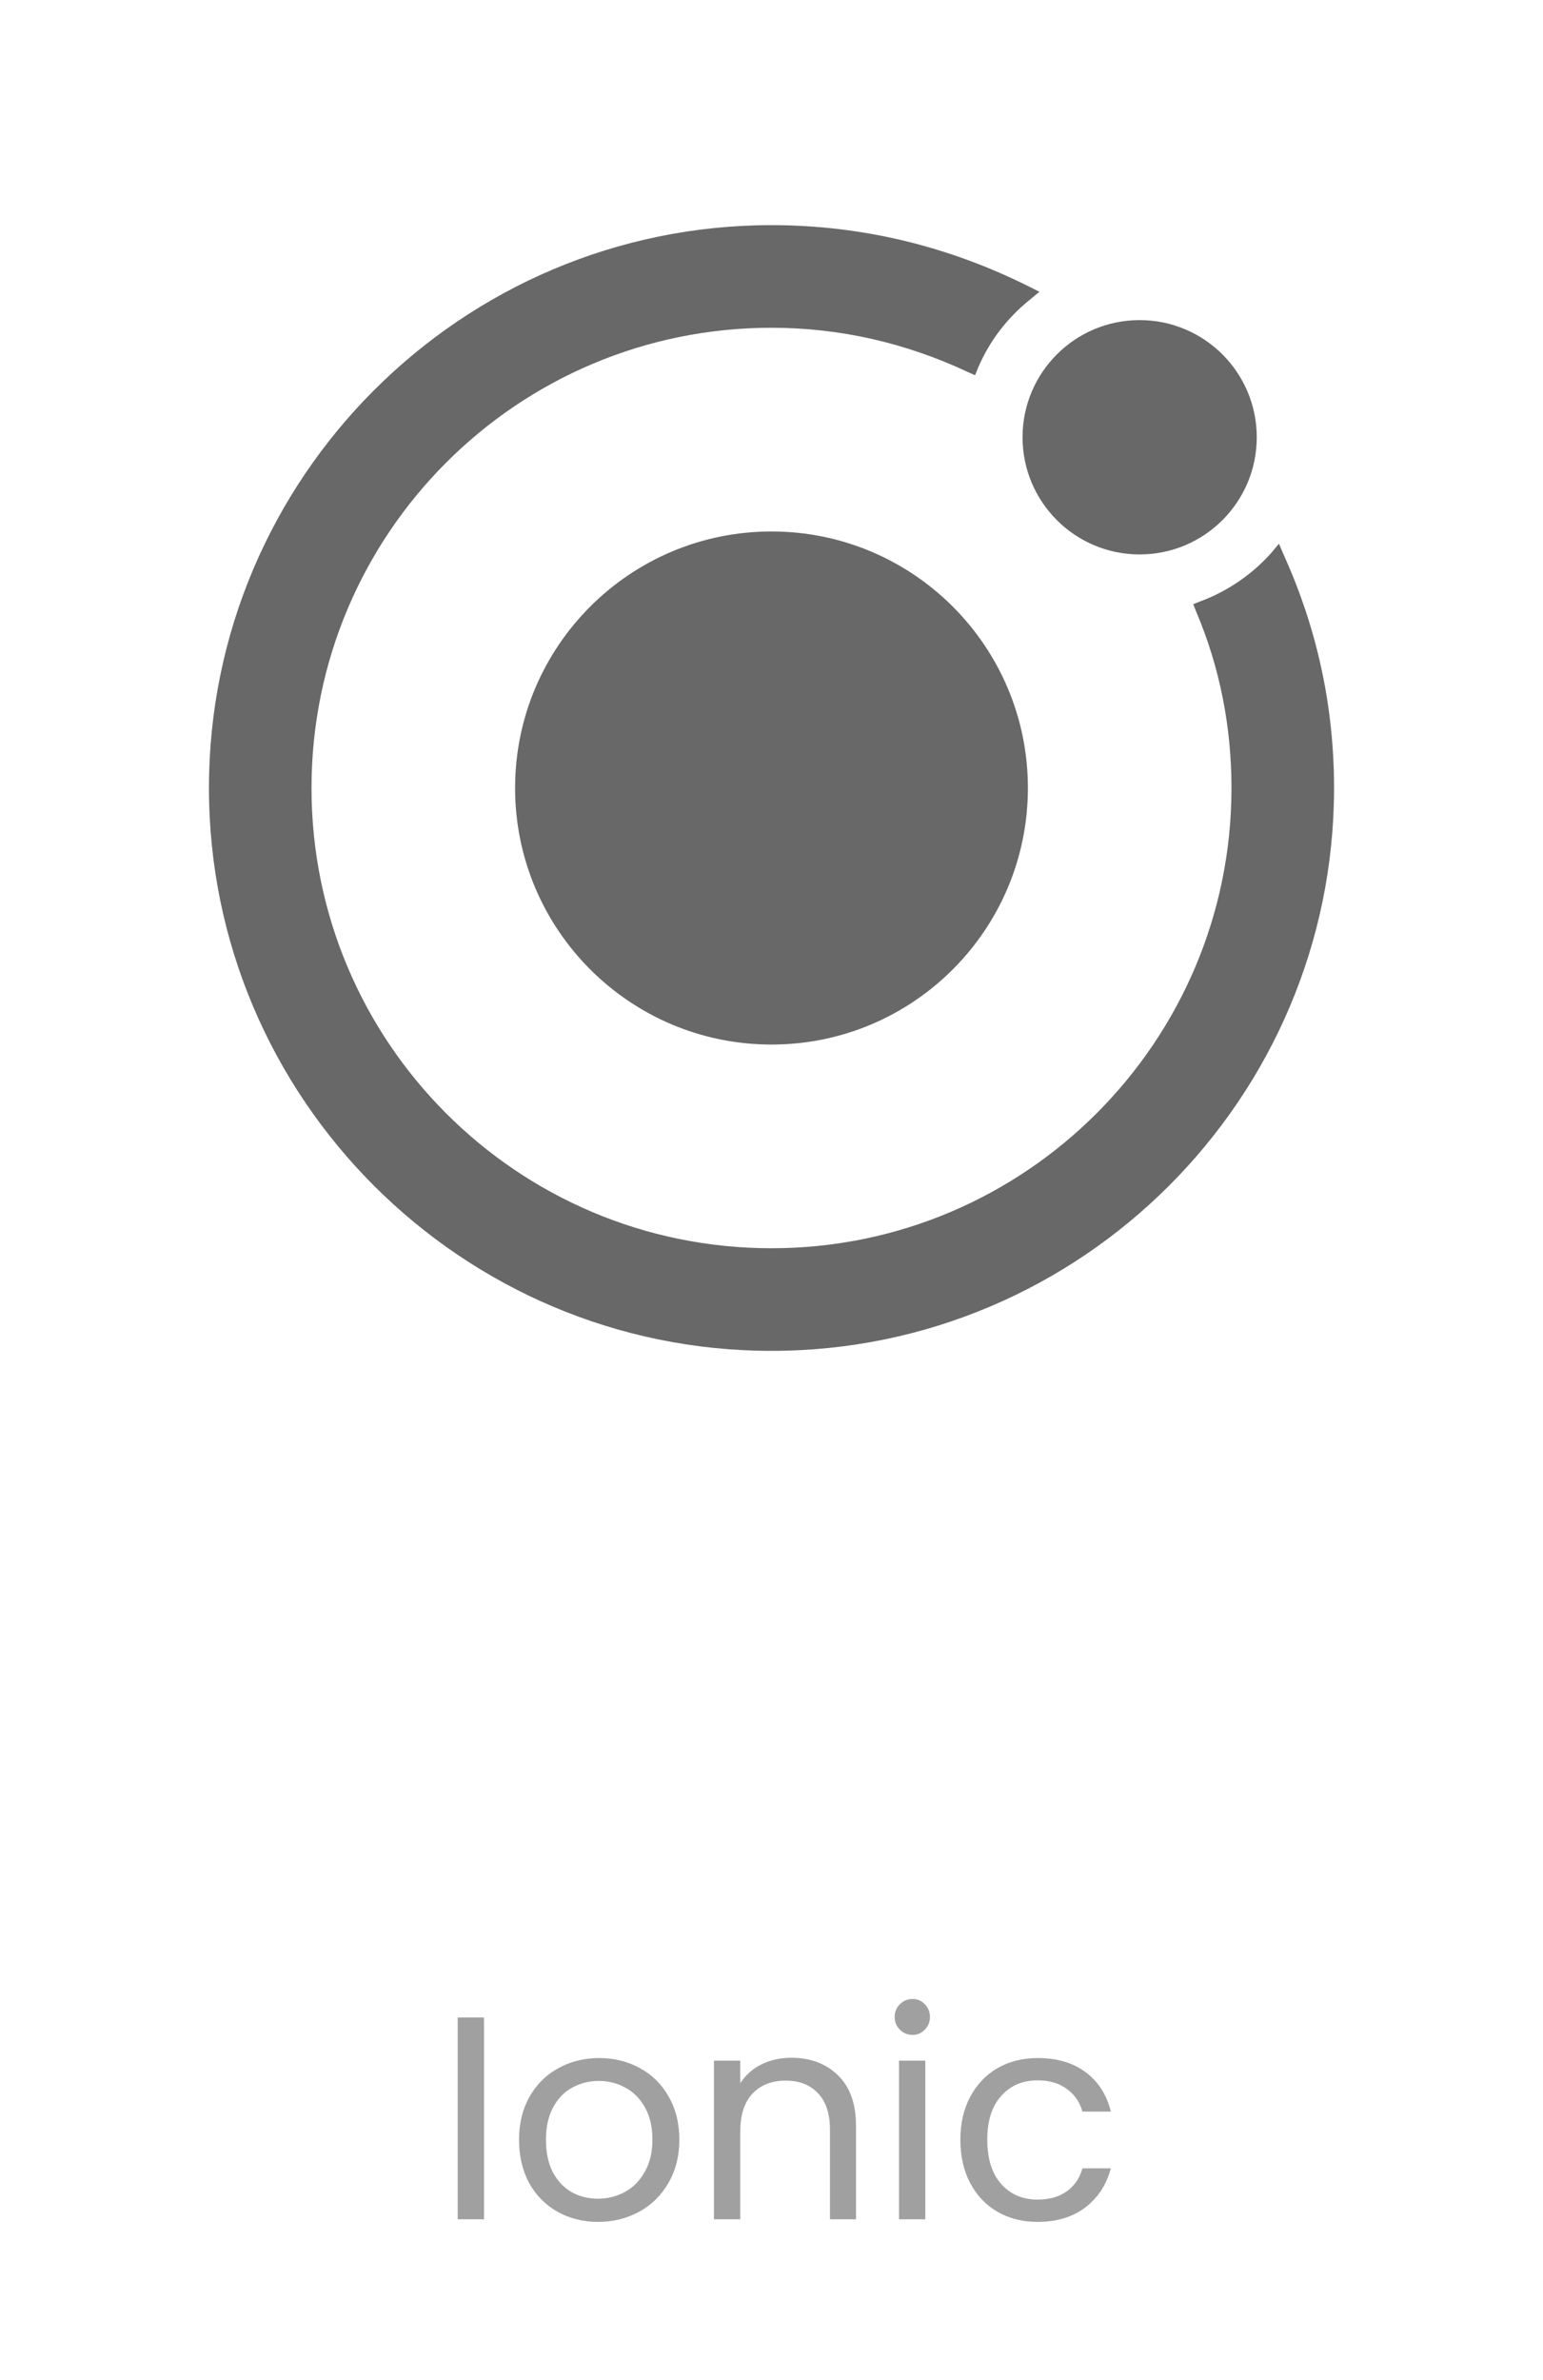 <svg width="96" height="148" viewBox="0 0 96 148" fill="none" xmlns="http://www.w3.org/2000/svg">
<path d="M30.114 125.454V138H28.476V125.454H30.114ZM37.208 138.162C36.283 138.162 35.444 137.952 34.688 137.532C33.944 137.112 33.355 136.518 32.923 135.75C32.504 134.97 32.294 134.07 32.294 133.05C32.294 132.042 32.51 131.154 32.941 130.386C33.386 129.606 33.986 129.012 34.742 128.604C35.498 128.184 36.343 127.974 37.279 127.974C38.215 127.974 39.062 128.184 39.818 128.604C40.574 129.012 41.167 129.6 41.599 130.368C42.044 131.136 42.266 132.03 42.266 133.05C42.266 134.07 42.038 134.97 41.581 135.75C41.138 136.518 40.532 137.112 39.764 137.532C38.995 137.952 38.144 138.162 37.208 138.162ZM37.208 136.722C37.795 136.722 38.347 136.584 38.864 136.308C39.38 136.032 39.794 135.618 40.105 135.066C40.429 134.514 40.592 133.842 40.592 133.05C40.592 132.258 40.435 131.586 40.123 131.034C39.812 130.482 39.404 130.074 38.9 129.81C38.395 129.534 37.849 129.396 37.261 129.396C36.661 129.396 36.109 129.534 35.605 129.81C35.114 130.074 34.718 130.482 34.417 131.034C34.117 131.586 33.968 132.258 33.968 133.05C33.968 133.854 34.111 134.532 34.4 135.084C34.7 135.636 35.096 136.05 35.587 136.326C36.08 136.59 36.62 136.722 37.208 136.722ZM49.225 127.956C50.425 127.956 51.397 128.322 52.141 129.054C52.885 129.774 53.257 130.818 53.257 132.186V138H51.637V132.42C51.637 131.436 51.391 130.686 50.899 130.17C50.407 129.642 49.735 129.378 48.883 129.378C48.019 129.378 47.329 129.648 46.813 130.188C46.309 130.728 46.057 131.514 46.057 132.546V138H44.419V128.136H46.057V129.54C46.381 129.036 46.819 128.646 47.371 128.37C47.935 128.094 48.553 127.956 49.225 127.956ZM56.779 126.534C56.467 126.534 56.203 126.426 55.987 126.21C55.771 125.994 55.663 125.73 55.663 125.418C55.663 125.106 55.771 124.842 55.987 124.626C56.203 124.41 56.467 124.302 56.779 124.302C57.079 124.302 57.331 124.41 57.535 124.626C57.751 124.842 57.859 125.106 57.859 125.418C57.859 125.73 57.751 125.994 57.535 126.21C57.331 126.426 57.079 126.534 56.779 126.534ZM57.571 128.136V138H55.933V128.136H57.571ZM59.751 133.05C59.751 132.03 59.955 131.142 60.363 130.386C60.771 129.618 61.335 129.024 62.055 128.604C62.787 128.184 63.621 127.974 64.557 127.974C65.769 127.974 66.765 128.268 67.545 128.856C68.337 129.444 68.859 130.26 69.111 131.304H67.347C67.179 130.704 66.849 130.23 66.357 129.882C65.877 129.534 65.277 129.36 64.557 129.36C63.621 129.36 62.865 129.684 62.289 130.332C61.713 130.968 61.425 131.874 61.425 133.05C61.425 134.238 61.713 135.156 62.289 135.804C62.865 136.452 63.621 136.776 64.557 136.776C65.277 136.776 65.877 136.608 66.357 136.272C66.837 135.936 67.167 135.456 67.347 134.832H69.111C68.847 135.84 68.319 136.65 67.527 137.262C66.735 137.862 65.745 138.162 64.557 138.162C63.621 138.162 62.787 137.952 62.055 137.532C61.335 137.112 60.771 136.518 60.363 135.75C59.955 134.982 59.751 134.082 59.751 133.05Z" fill="#A0A0A0"/>
<path fill-rule="evenodd" clip-rule="evenodd" d="M79.572 33.809L79.857 34.476C81.952 39.095 83 43.952 83 49C83 68.286 67.286 84 48 84C28.714 84 13 68.286 13 49C13 29.714 28.714 14 48 14C53.667 14 59.047 15.333 64 17.809L64.667 18.143L64.095 18.619C62.667 19.762 61.572 21.191 60.857 22.857L60.667 23.333L60.238 23.143C56.381 21.333 52.286 20.381 48 20.381C32.191 20.381 19.381 33.191 19.381 49C19.381 64.809 32.191 77.619 48 77.619C63.809 77.619 76.619 64.762 76.619 49C76.619 45.238 75.905 41.524 74.428 38.048L74.238 37.571L74.714 37.381C76.381 36.762 77.905 35.714 79.095 34.381L79.572 33.809ZM70.905 34.476C74.929 34.476 78.191 31.214 78.191 27.191C78.191 23.167 74.929 19.905 70.905 19.905C66.881 19.905 63.619 23.167 63.619 27.191C63.619 31.214 66.881 34.476 70.905 34.476ZM48 33.048C39.19 33.048 32.047 40.191 32.047 49C32.047 57.81 39.19 64.953 48 64.953C56.809 64.953 63.952 57.81 63.952 49C63.952 40.191 56.809 33.048 48 33.048Z" fill="#686868"/>
</svg>
